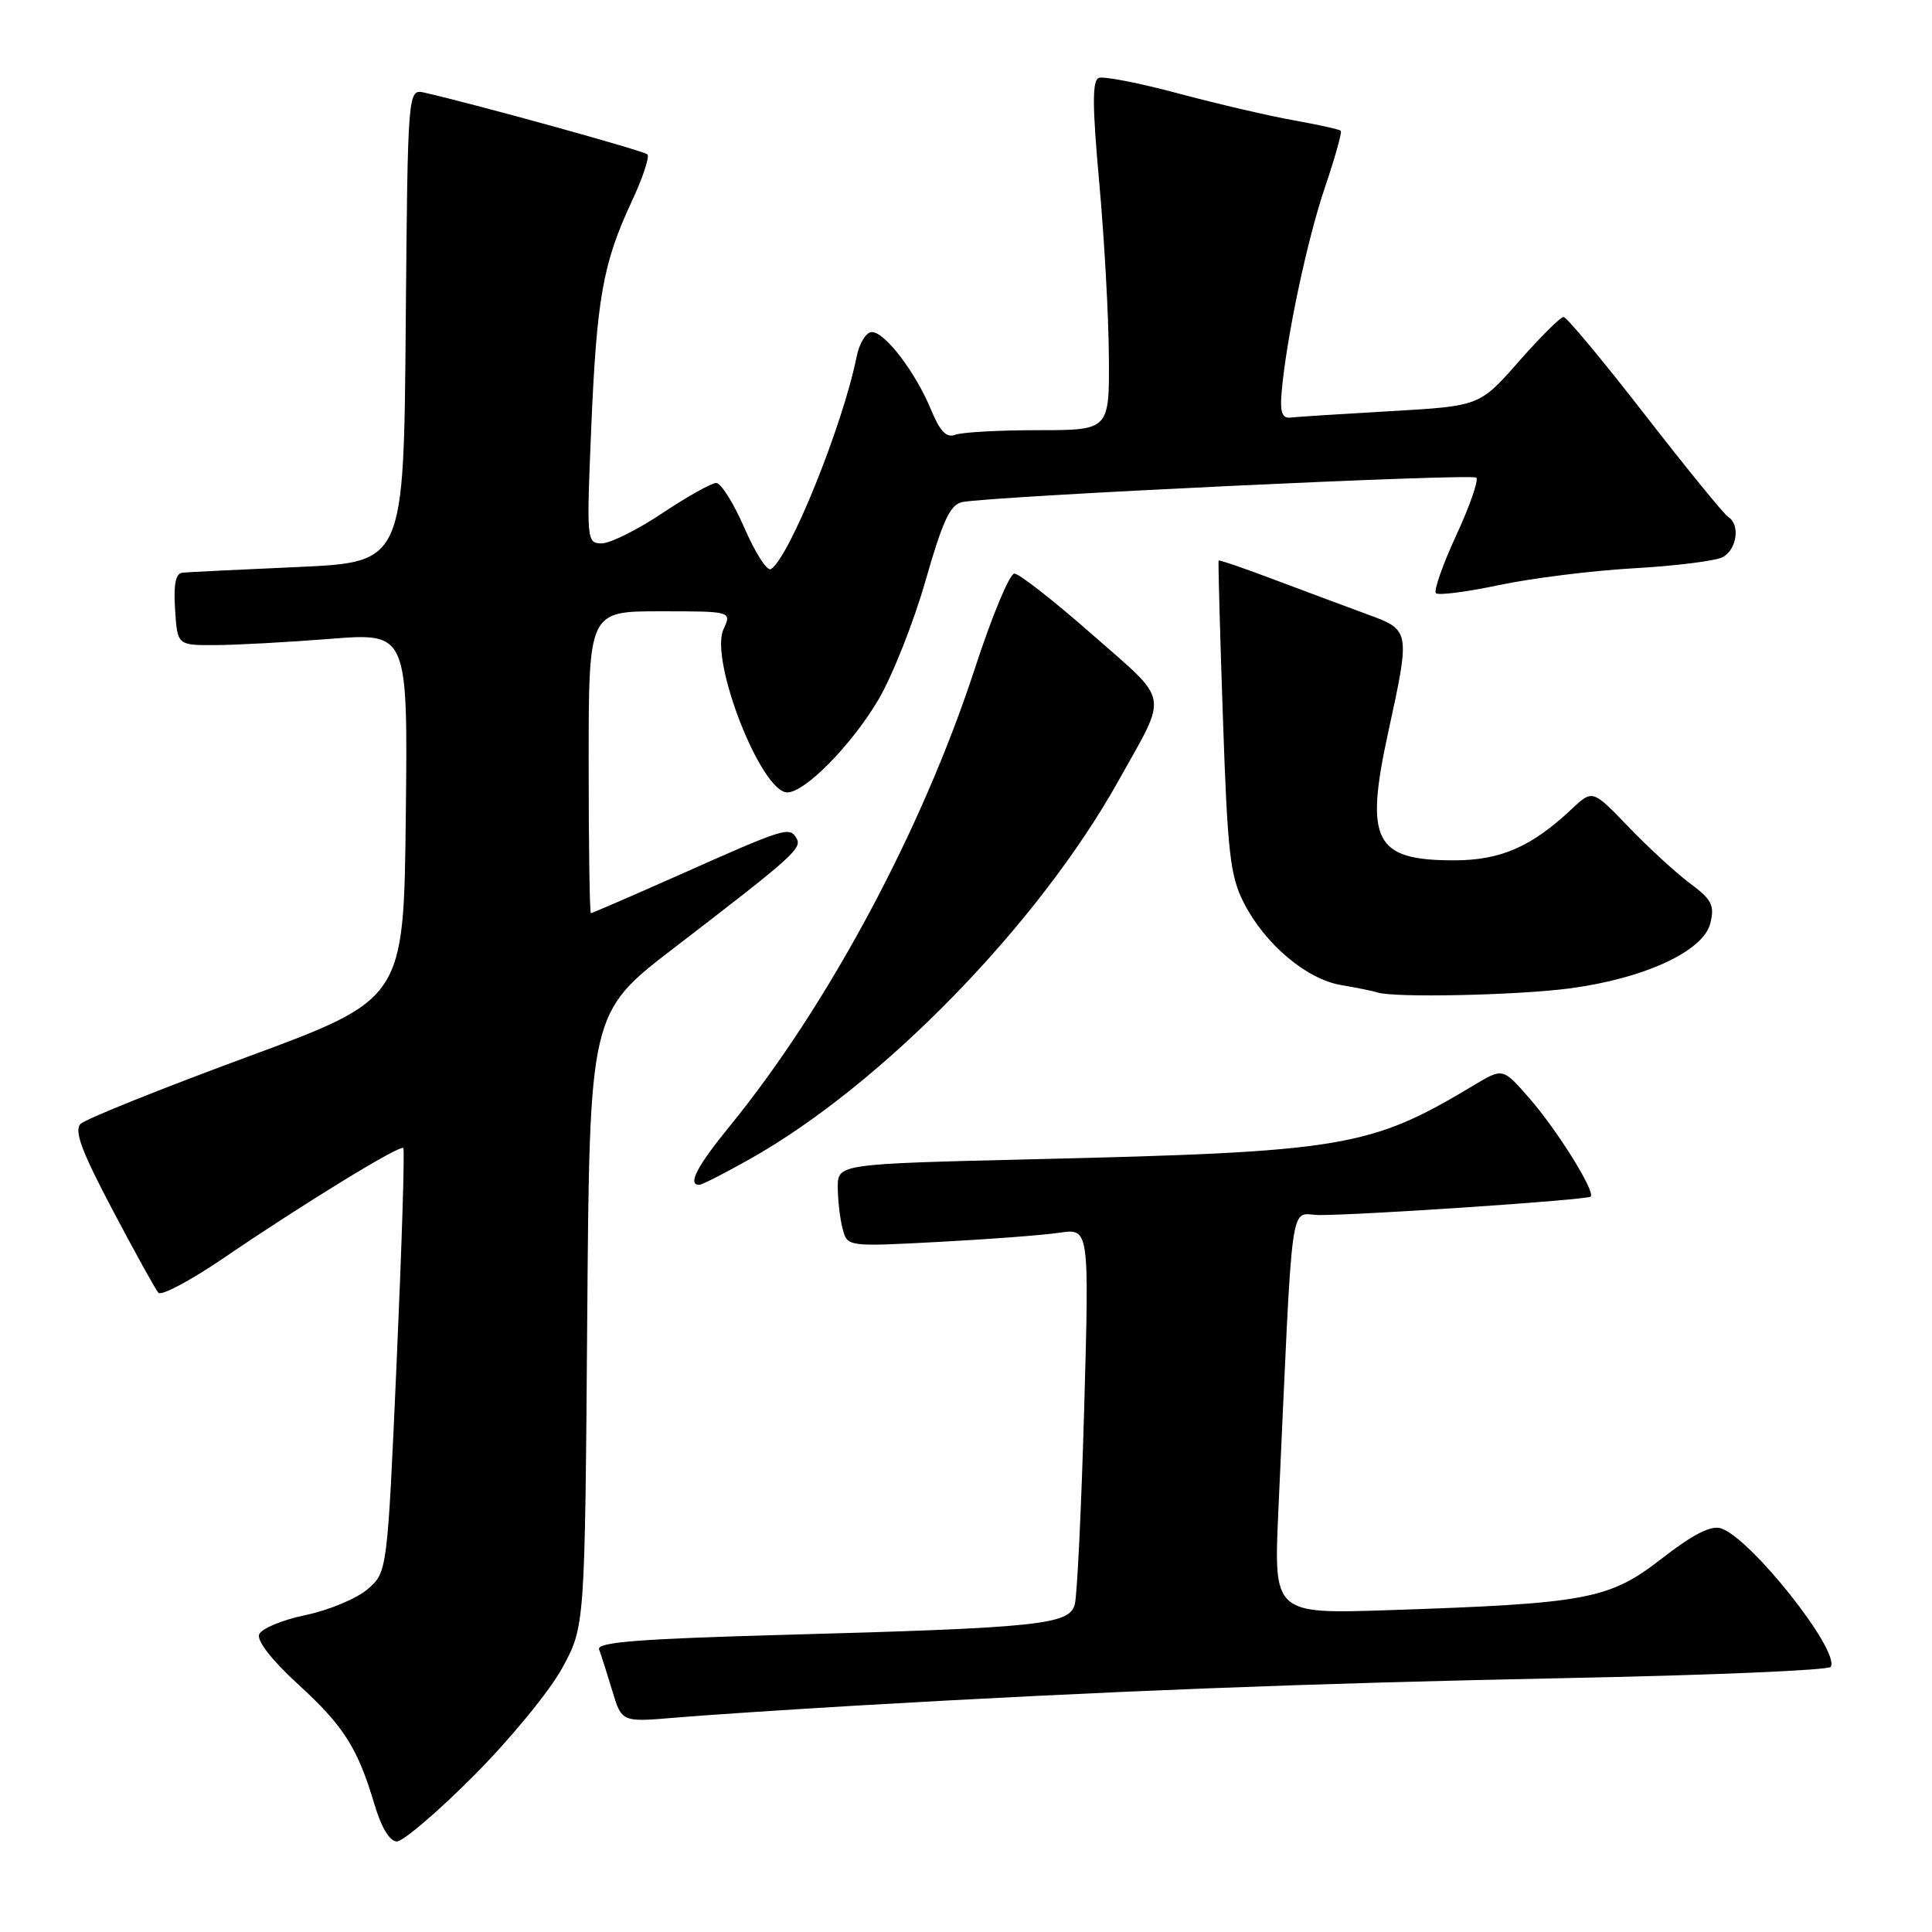 <?xml version="1.0" encoding="UTF-8" standalone="no"?>
<!DOCTYPE svg PUBLIC "-//W3C//DTD SVG 1.1//EN" "http://www.w3.org/Graphics/SVG/1.1/DTD/svg11.dtd" >
<svg xmlns="http://www.w3.org/2000/svg" xmlns:xlink="http://www.w3.org/1999/xlink" version="1.1" viewBox="0 0 256 256">
 <g >
 <path fill="currentColor"
d=" M 62.82 235.25 C 67.61 230.44 72.87 224.03 74.51 221.00 C 77.50 215.50 77.50 215.50 77.81 174.85 C 78.12 134.20 78.12 134.20 89.31 125.61 C 105.28 113.35 106.35 112.38 105.51 111.02 C 104.58 109.52 103.97 109.71 90.05 115.91 C 83.75 118.71 78.46 121.00 78.30 121.00 C 78.13 121.00 78.00 112.00 78.00 101.00 C 78.00 81.00 78.00 81.00 87.48 81.00 C 96.96 81.00 96.96 81.00 95.86 83.40 C 94.00 87.48 100.86 105.00 104.32 105.00 C 106.66 105.00 112.84 98.72 116.37 92.75 C 118.24 89.59 121.05 82.49 122.63 76.97 C 124.91 68.99 125.91 66.85 127.50 66.53 C 131.46 65.74 195.05 62.72 195.62 63.29 C 195.95 63.61 194.75 67.06 192.95 70.95 C 191.16 74.84 189.95 78.28 190.27 78.60 C 190.59 78.92 194.37 78.43 198.67 77.52 C 202.98 76.61 211.00 75.61 216.50 75.30 C 222.00 74.99 227.29 74.33 228.25 73.83 C 230.15 72.85 230.62 69.50 229.00 68.50 C 228.45 68.16 223.48 62.06 217.95 54.94 C 212.43 47.82 207.58 42.00 207.18 42.00 C 206.77 42.00 204.11 44.65 201.25 47.90 C 196.06 53.80 196.06 53.80 184.28 54.48 C 177.80 54.85 171.83 55.23 171.01 55.33 C 169.89 55.46 169.59 54.63 169.82 52.00 C 170.43 44.86 173.20 31.77 175.56 24.83 C 176.90 20.89 177.84 17.51 177.66 17.33 C 177.48 17.14 174.66 16.52 171.41 15.94 C 168.16 15.36 161.29 13.76 156.13 12.38 C 150.98 11.00 146.24 10.08 145.60 10.32 C 144.72 10.66 144.73 13.97 145.65 24.13 C 146.32 31.49 146.90 41.89 146.93 47.25 C 147.00 57.00 147.00 57.00 137.58 57.00 C 132.40 57.00 127.45 57.27 126.58 57.61 C 125.42 58.05 124.56 57.17 123.40 54.36 C 121.33 49.34 117.27 44.00 115.53 44.00 C 114.78 44.00 113.87 45.46 113.51 47.25 C 111.70 56.29 104.60 73.89 102.15 75.41 C 101.65 75.72 100.08 73.27 98.65 69.98 C 97.22 66.69 95.54 64.00 94.90 64.00 C 94.27 64.00 91.06 65.80 87.76 68.00 C 84.47 70.20 80.85 72.00 79.73 72.00 C 77.74 72.00 77.71 71.65 78.34 56.75 C 79.07 39.47 79.89 34.90 83.68 26.76 C 85.15 23.61 86.10 20.77 85.79 20.46 C 85.31 19.98 63.39 13.91 56.26 12.28 C 54.03 11.77 54.03 11.77 53.76 43.14 C 53.50 74.50 53.50 74.50 39.50 75.13 C 31.80 75.47 24.91 75.81 24.20 75.88 C 23.27 75.96 22.98 77.40 23.20 80.75 C 23.50 85.50 23.50 85.50 28.50 85.48 C 31.25 85.47 38.12 85.10 43.77 84.65 C 54.04 83.84 54.04 83.84 53.77 108.12 C 53.50 132.40 53.50 132.40 32.67 140.08 C 21.21 144.31 11.31 148.29 10.68 148.92 C 9.79 149.81 10.81 152.55 14.90 160.29 C 17.86 165.91 20.60 170.86 20.99 171.30 C 21.38 171.74 25.25 169.68 29.60 166.72 C 40.27 159.45 53.00 151.66 53.44 152.12 C 53.64 152.33 53.24 165.06 52.56 180.42 C 51.32 208.33 51.32 208.33 48.69 210.59 C 47.25 211.83 43.55 213.37 40.47 214.01 C 37.39 214.65 34.63 215.80 34.34 216.57 C 34.01 217.41 36.04 220.01 39.45 223.13 C 45.56 228.71 47.39 231.60 49.63 239.13 C 50.54 242.17 51.64 244.00 52.59 244.00 C 53.42 244.00 58.03 240.06 62.82 235.25 Z  M 113.50 226.00 C 146.49 224.08 173.87 223.02 207.79 222.35 C 226.65 221.98 242.31 221.31 242.58 220.87 C 243.87 218.78 231.96 203.76 228.03 202.51 C 226.70 202.09 224.32 203.31 220.16 206.54 C 213.22 211.93 210.32 212.47 184.13 213.35 C 168.77 213.86 168.77 213.86 169.39 200.18 C 171.38 156.84 170.79 161.00 174.86 161.00 C 180.88 160.99 210.34 158.99 210.77 158.56 C 211.43 157.90 206.28 149.65 202.57 145.43 C 199.13 141.50 199.13 141.50 195.31 143.79 C 181.53 152.06 178.18 152.63 136.75 153.61 C 111.00 154.23 111.00 154.23 111.01 157.36 C 111.02 159.09 111.31 161.56 111.66 162.85 C 112.29 165.20 112.29 165.20 124.39 164.56 C 131.05 164.21 138.26 163.66 140.41 163.34 C 144.33 162.77 144.33 162.77 143.66 186.63 C 143.29 199.76 142.73 211.45 142.41 212.61 C 141.69 215.28 137.70 215.70 103.70 216.63 C 84.64 217.16 79.02 217.60 79.38 218.56 C 79.64 219.24 80.42 221.68 81.12 224.00 C 82.38 228.20 82.38 228.20 89.44 227.60 C 93.32 227.27 104.15 226.55 113.50 226.00 Z  M 99.40 153.56 C 116.92 143.69 137.58 122.48 148.19 103.48 C 154.83 91.58 155.13 93.23 144.72 84.07 C 139.67 79.63 135.03 76.00 134.41 76.00 C 133.78 76.00 131.42 81.68 129.16 88.62 C 122.20 109.94 109.70 133.27 96.68 149.24 C 92.33 154.57 91.07 157.00 92.65 157.00 C 93.01 157.00 96.05 155.45 99.40 153.56 Z  M 207.89 130.98 C 217.81 129.69 225.69 126.06 226.62 122.36 C 227.22 119.97 226.84 119.21 223.92 117.04 C 222.05 115.64 218.38 112.27 215.77 109.55 C 211.02 104.61 211.02 104.61 208.26 107.20 C 202.92 112.22 198.85 113.99 192.68 114.00 C 182.11 114.00 180.80 111.44 183.96 96.96 C 186.88 83.57 186.86 83.48 181.25 81.43 C 178.64 80.47 173.15 78.42 169.05 76.88 C 164.96 75.33 161.55 74.16 161.47 74.28 C 161.40 74.40 161.65 83.74 162.04 95.03 C 162.65 112.98 162.99 116.07 164.81 119.62 C 167.60 125.10 173.12 129.76 177.73 130.53 C 179.80 130.88 181.95 131.32 182.50 131.50 C 184.63 132.23 200.86 131.89 207.89 130.98 Z "/>
</g>
</svg>